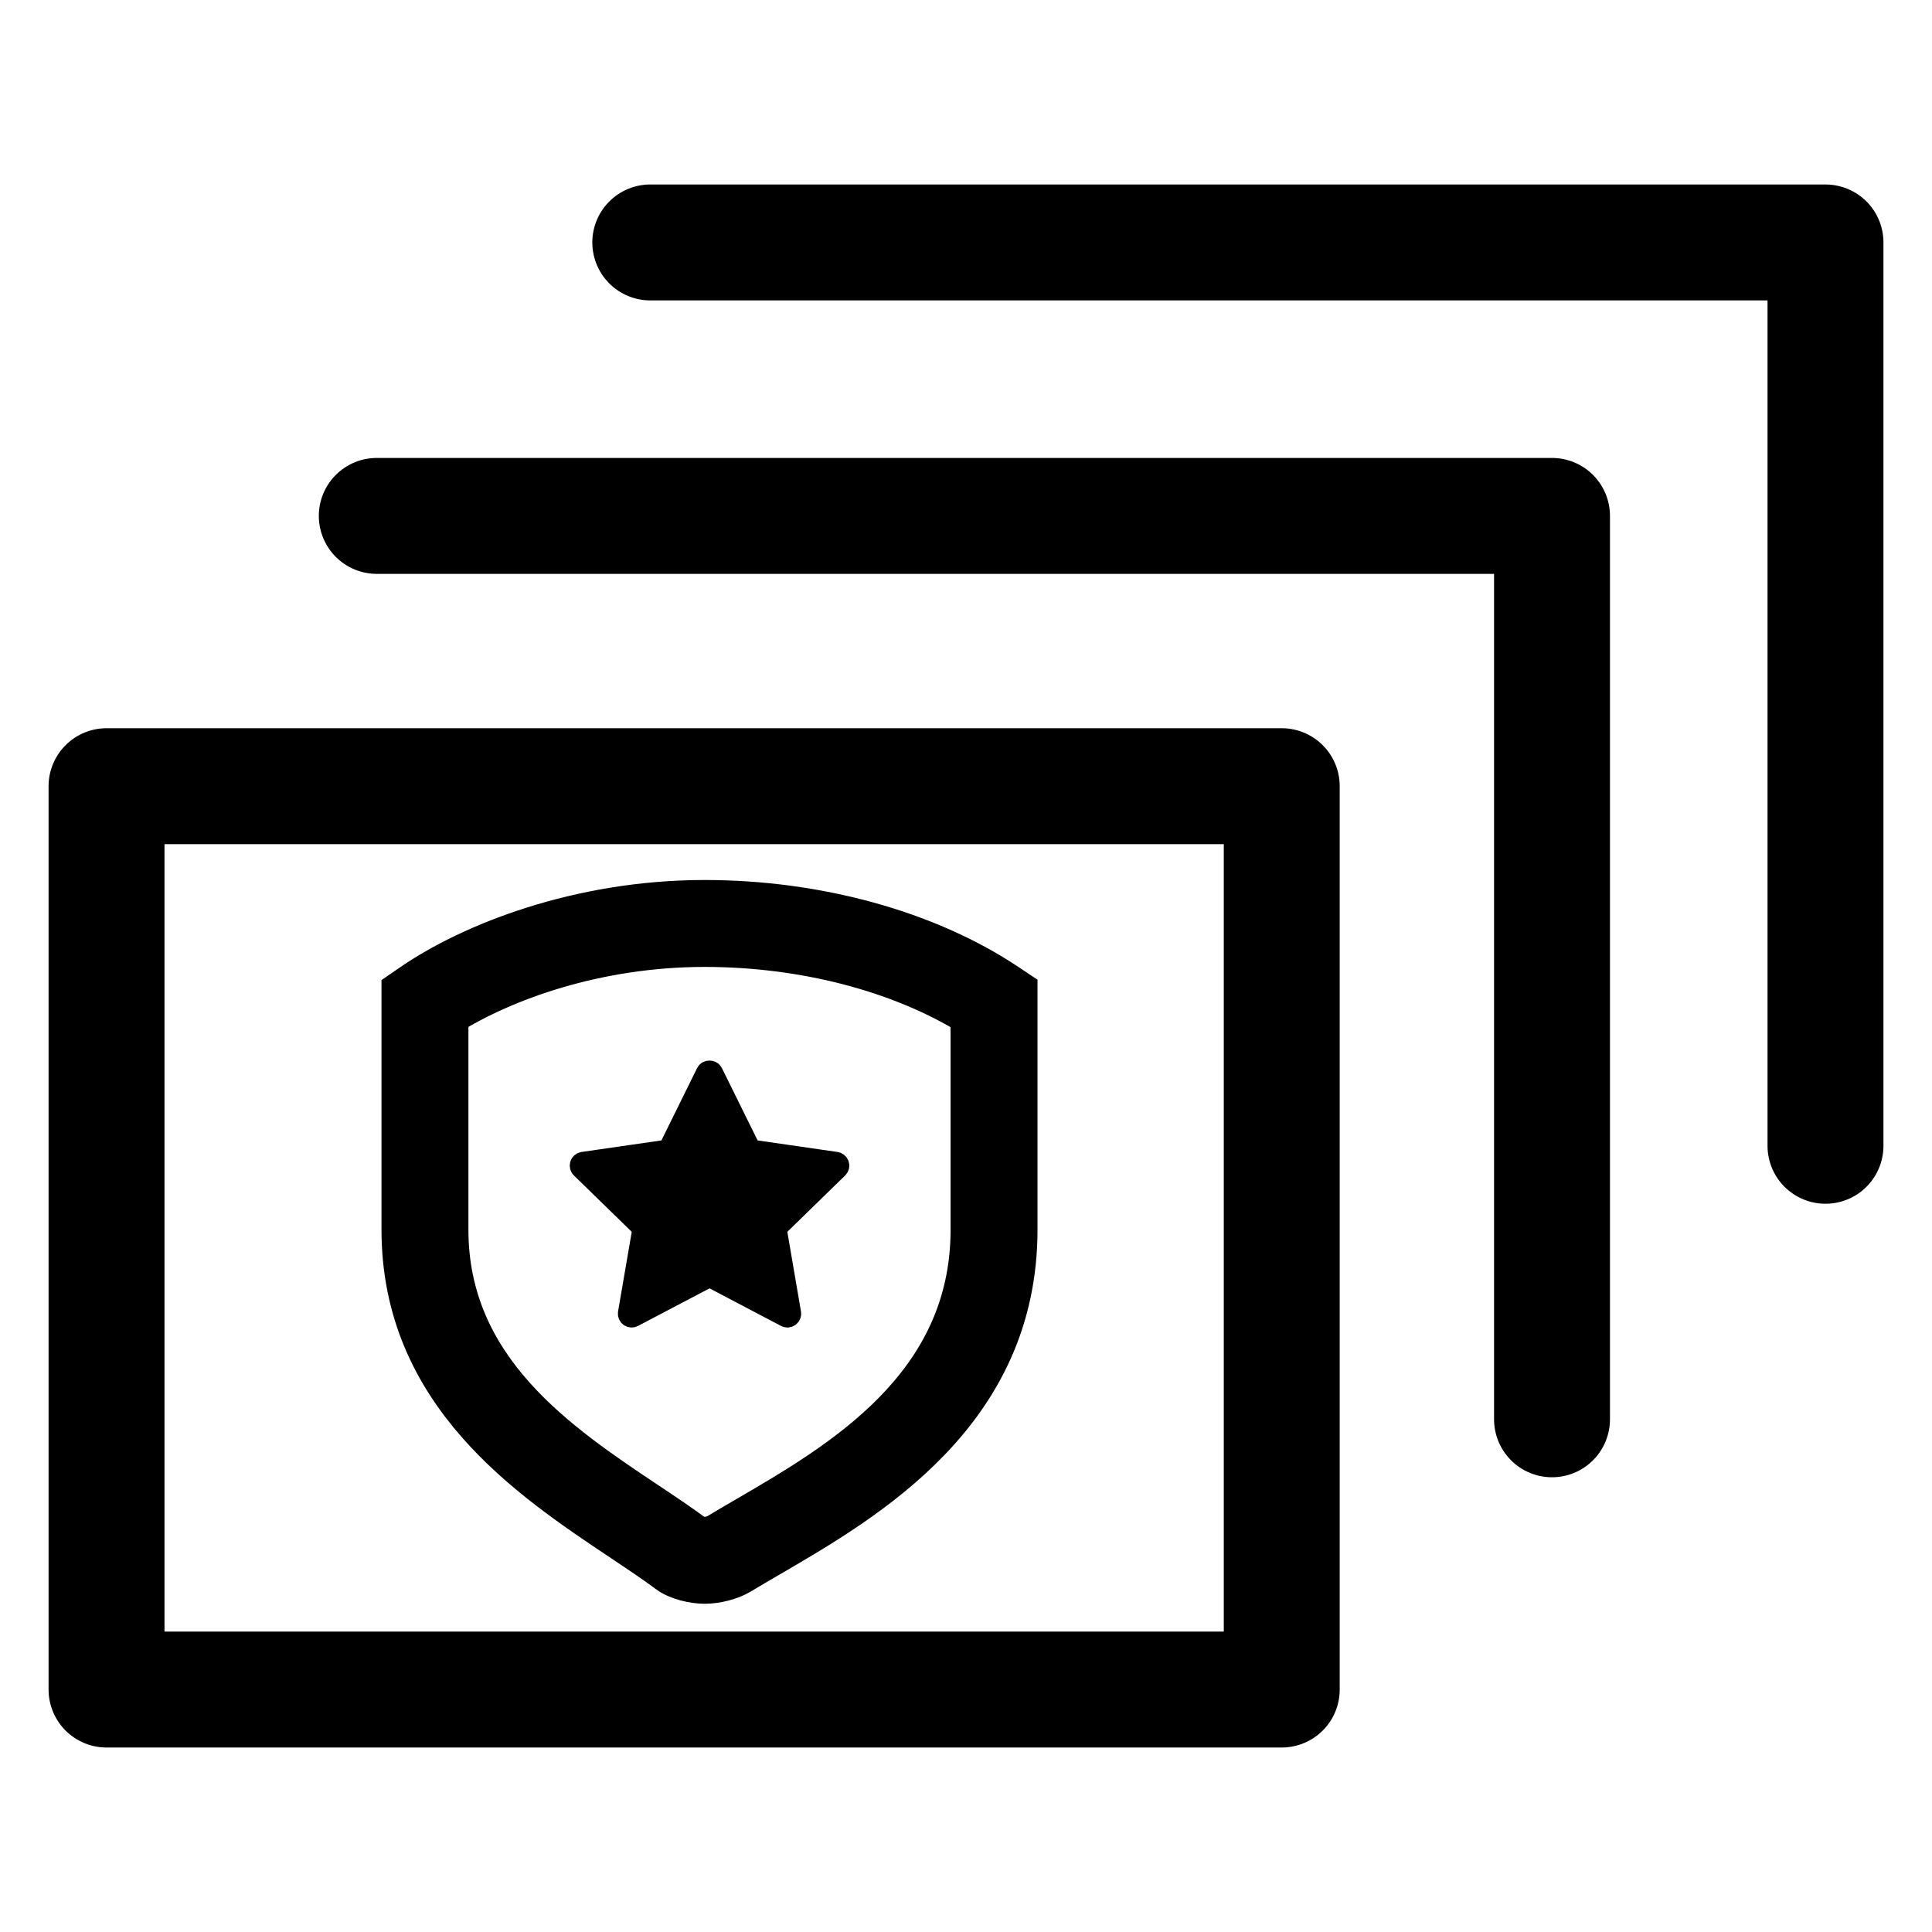 <?xml version="1.0" encoding="utf-8"?>
<!-- Generator: Adobe Illustrator 16.0.0, SVG Export Plug-In . SVG Version: 6.00 Build 0)  -->
<!DOCTYPE svg PUBLIC "-//W3C//DTD SVG 1.1//EN" "http://www.w3.org/Graphics/SVG/1.1/DTD/svg11.dtd">
<svg version="1.1" id="Layer_1" xmlns="http://www.w3.org/2000/svg" xmlns:xlink="http://www.w3.org/1999/xlink" x="0px" y="0px"
	 width="100px" height="100px" viewBox="0 0 100 100" enable-background="new 0 0 100 100" xml:space="preserve">
<g id="aut_instance">
	<g id="instance_1_">
		
			<rect x="5.514" y="40.693" fill="none" stroke="#000000" stroke-width="6" stroke-linecap="round" stroke-linejoin="round" stroke-miterlimit="10" width="60.829" height="46.758"/>
		
			<polyline fill="none" stroke="#000000" stroke-width="6" stroke-linecap="round" stroke-linejoin="round" stroke-miterlimit="10" points="
			19.502,26.703 80.332,26.703 80.332,73.463 		"/>
		
			<polyline fill="none" stroke="#000000" stroke-width="6" stroke-linecap="round" stroke-linejoin="round" stroke-miterlimit="10" points="
			33.658,12.549 94.487,12.549 94.487,59.306 		"/>
	</g>
	<g>
		<path stroke="#000000" stroke-width="2" stroke-miterlimit="10" d="M52.146,50.873c-4.122-2.748-9.835-4.324-15.676-4.324
			c-6.547,0-12.136,2.239-15.182,4.334l-0.542,0.372v12.389c0,8.543,6.599,12.947,11.418,16.162
			c0.875,0.584,1.699,1.135,2.387,1.649c0.485,0.363,1.333,0.555,1.919,0.555c0.632,0,1.381-0.194,1.867-0.486
			c0.464-0.28,0.968-0.574,1.5-0.884c5.123-2.98,12.864-7.484,12.864-16.996V51.244L52.146,50.873z M50.202,63.644
			c0,8.074-6.718,11.98-11.622,14.835c-0.546,0.317-1.063,0.619-1.531,0.902c-0.081,0.044-0.354,0.13-0.579,0.13
			c-0.141,0-0.367-0.054-0.473-0.095c-0.73-0.544-1.563-1.1-2.445-1.688c-4.592-3.064-10.307-6.878-10.307-14.084V52.587
			c2.834-1.771,7.624-3.539,13.225-3.539c5.098,0,10.058,1.288,13.732,3.549V63.644z"/>
		<path stroke="#000000" stroke-miterlimit="10" d="M30.171,60.121c-0.079,0.014-0.145,0.067-0.171,0.146
			c-0.024,0.076-0.004,0.16,0.054,0.217l3.182,3.101l-0.752,4.378c-0.014,0.078,0.02,0.16,0.084,0.208
			c0.066,0.048,0.151,0.054,0.225,0.016l3.932-2.067l3.932,2.067c0.03,0.018,0.064,0.025,0.1,0.025c0.043,0,0.087-0.015,0.125-0.041
			c0.064-0.048,0.097-0.13,0.083-0.208l-0.75-4.378l3.181-3.101c0.058-0.057,0.078-0.141,0.053-0.217
			c-0.025-0.078-0.091-0.132-0.171-0.146l-4.396-0.636L36.914,55.5c-0.07-0.143-0.311-0.143-0.381,0l-1.966,3.985L30.171,60.121z"/>
	</g>
</g>
</svg>
